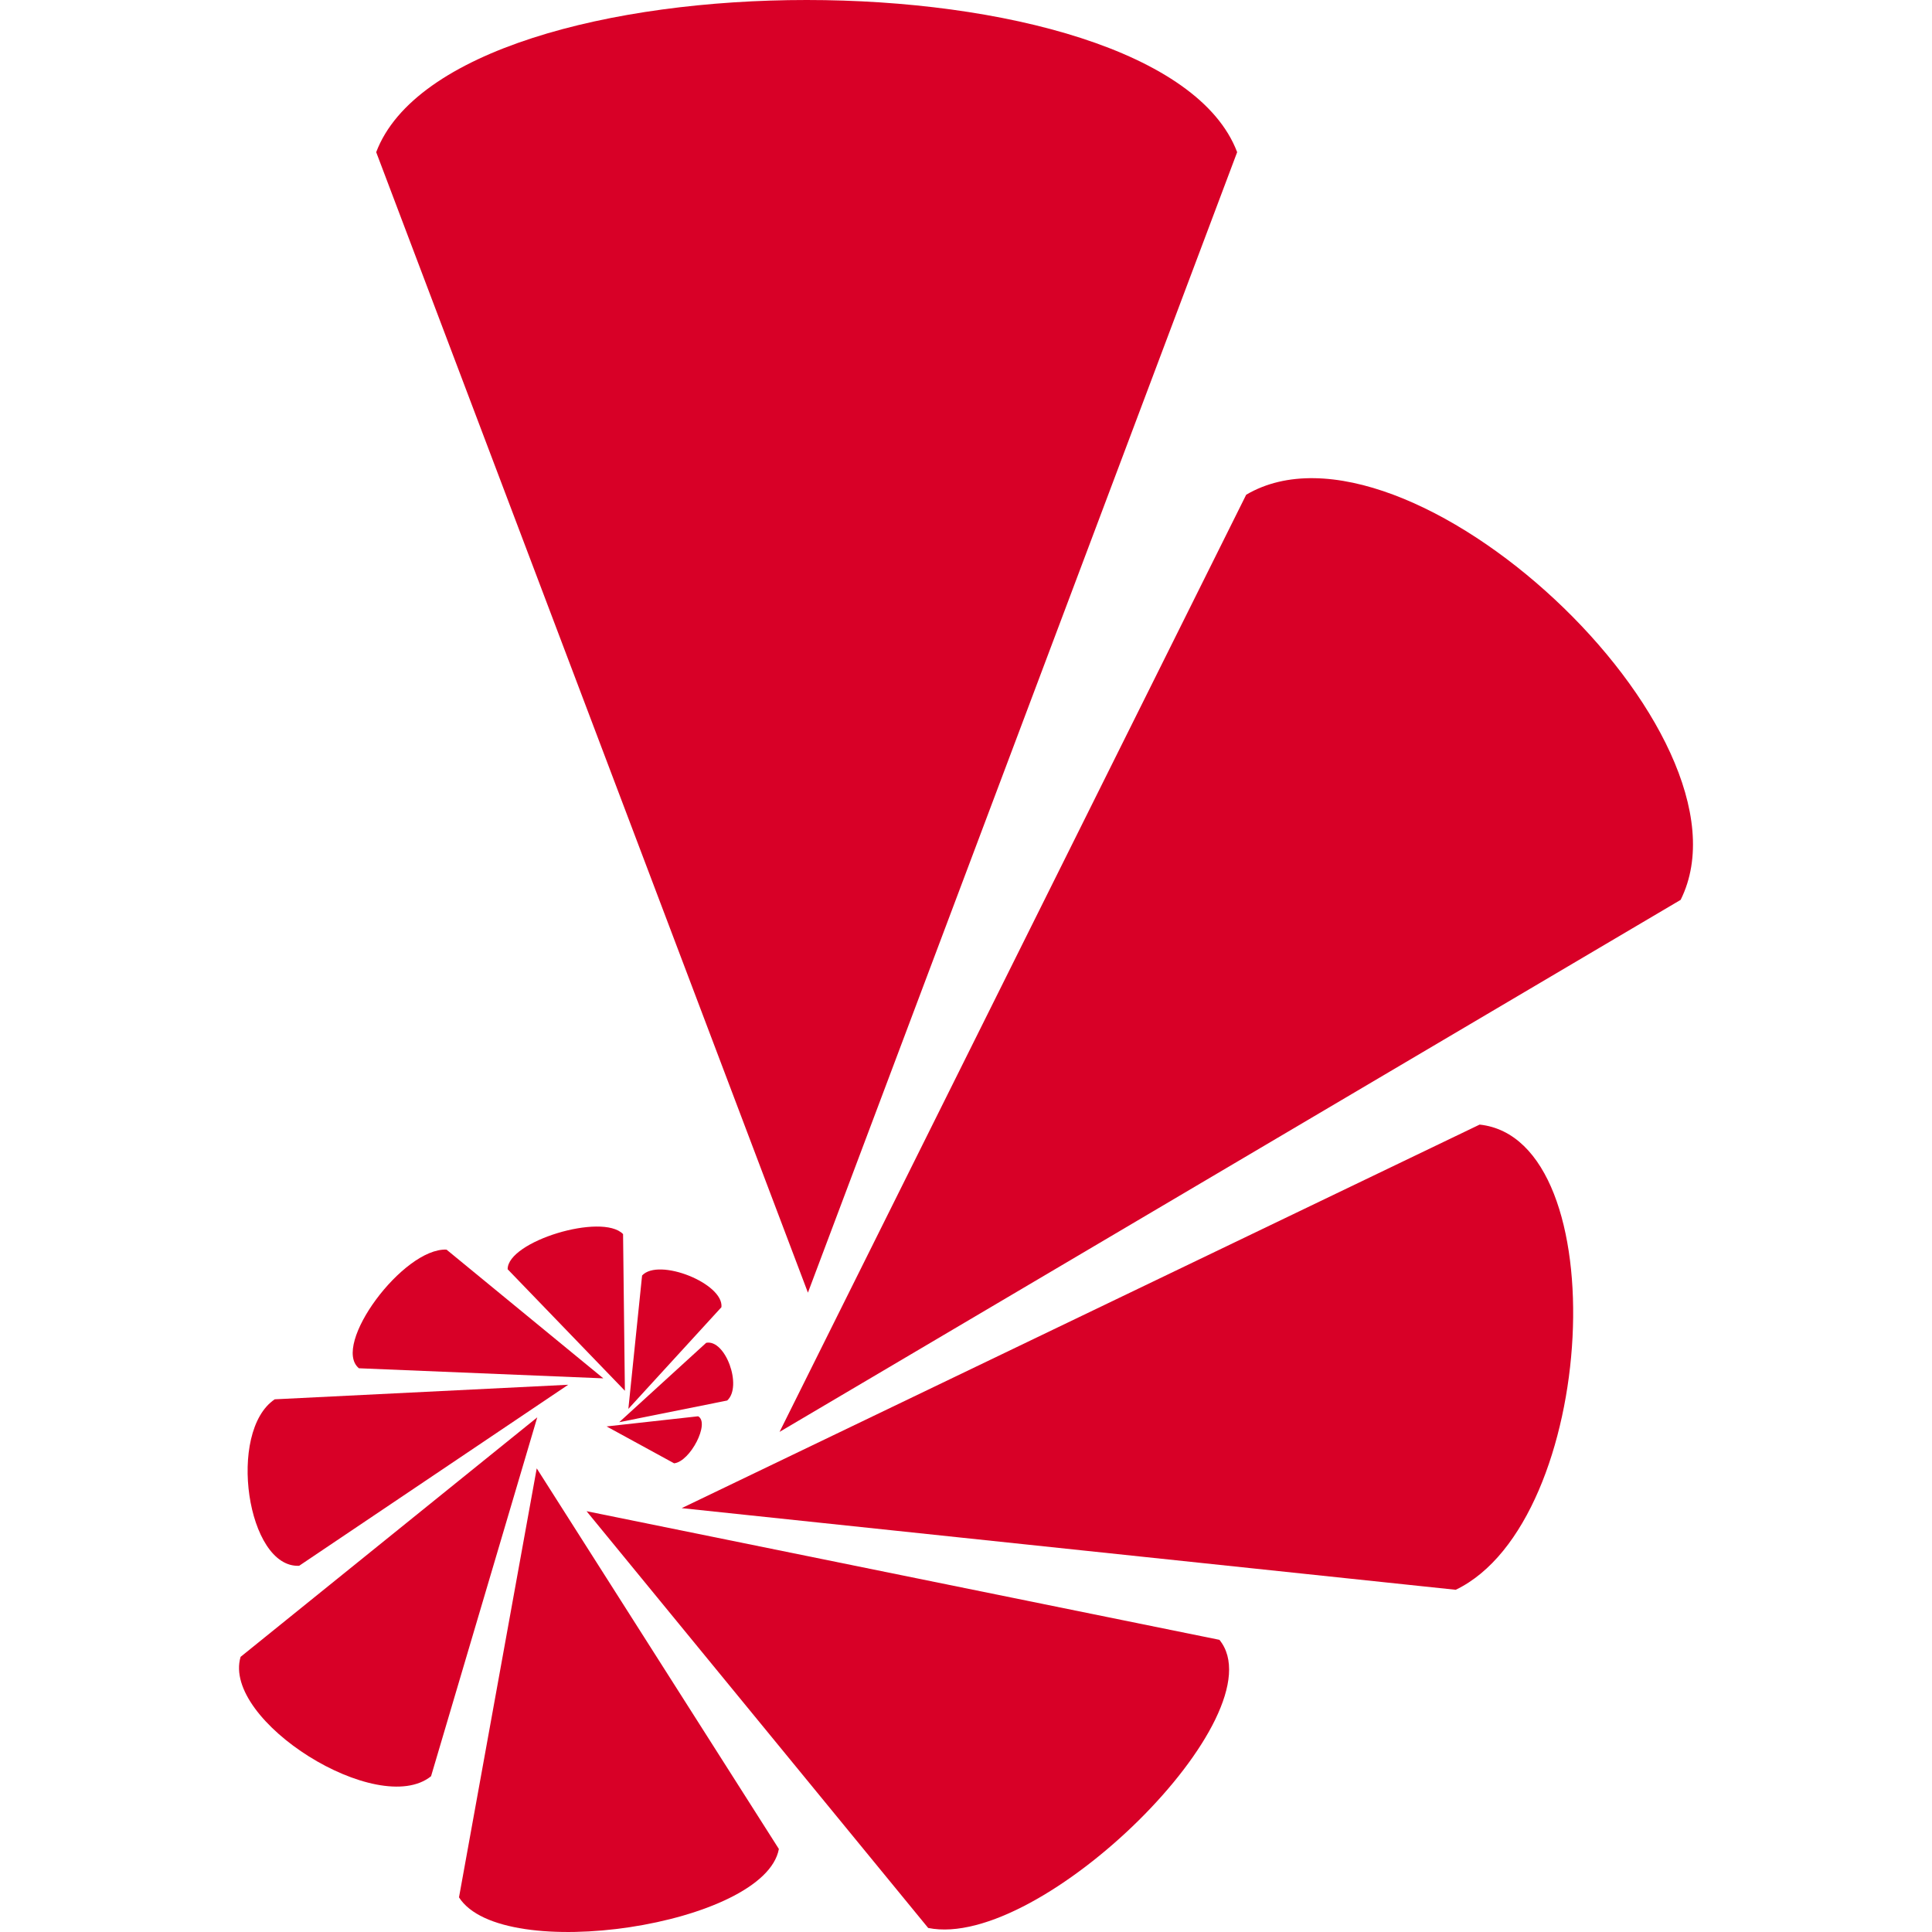 <?xml version="1.0" encoding="iso-8859-1"?>
<!-- Generator: Adobe Illustrator 16.0.0, SVG Export Plug-In . SVG Version: 6.00 Build 0)  -->
<!DOCTYPE svg PUBLIC "-//W3C//DTD SVG 1.1//EN" "http://www.w3.org/Graphics/SVG/1.1/DTD/svg11.dtd">
<svg xmlns="http://www.w3.org/2000/svg" xmlns:xlink="http://www.w3.org/1999/xlink" version="1.1" id="Capa_1" x="0px" y="0px" width="512px" height="512px" viewBox="0 0 112.342 112.342" style="enable-background:new 0 0 112.342 112.342;" xml:space="preserve">
<g>
	<g>
		<path d="M39.199,85.089c0.944-0.104,2.094-2.353,1.396-2.735l-5.323,0.59L39.199,85.089z" fill="#D80027"/>
		<path d="M41.064,78.082l-5.058,4.615l6.279-1.26C43.186,80.617,42.182,77.859,41.064,78.082z" fill="#D80027"/>
		<path d="M37.336,74.168l-0.798,7.756l5.412-5.914C42.09,74.631,38.302,73.118,37.336,74.168z" fill="#D80027"/>
		<path d="M36.23,71.76c-1.216-1.255-6.727,0.424-6.711,2.045l6.817,7.065L36.23,71.76z" fill="#D80027"/>
		<path d="M35.082,80.148l-9.119-7.486c-2.528-0.104-6.711,5.564-5.092,6.9L35.082,80.148z" fill="#D80027"/>
		<path d="M17.396,91.047L33.04,80.521l-17.065,0.846C13.192,83.238,14.361,91.191,17.396,91.047z" fill="#D80027"/>
		<path d="M13.99,96.343c-1.1,3.712,8.002,9.416,11.075,6.942l6.176-20.869L13.99,96.343z" fill="#D80027"/>
		<path d="M26.69,110.327c2.505,3.937,17.787,1.625,18.6-2.813L31.21,85.382L26.69,110.327z" fill="#D80027"/>
		<path d="M34.107,87.873l19.865,24.234c6.546,1.33,20.459-12.436,16.935-16.754L34.107,87.873z" fill="#D80027"/>
		<path d="M86.038,65.393L39.64,87.695l45.008,4.748C92.901,88.475,94.044,66.251,86.038,65.393z" fill="#D80027"/>
		<path d="M72.463,28.768L45.33,83.261l52.396-30.936C102.553,42.632,81.797,23.276,72.463,28.768z" fill="#D80027"/>
		<path d="M71.938,8.848c-4.466-11.796-45.595-11.798-50.063,0l25.104,66.317L71.938,8.848z" fill="#D80027"/>
	</g>
</g>
<g>
</g>
<g>
</g>
<g>
</g>
<g>
</g>
<g>
</g>
<g>
</g>
<g>
</g>
<g>
</g>
<g>
</g>
<g>
</g>
<g>
</g>
<g>
</g>
<g>
</g>
<g>
</g>
<g>
</g>
</svg>

